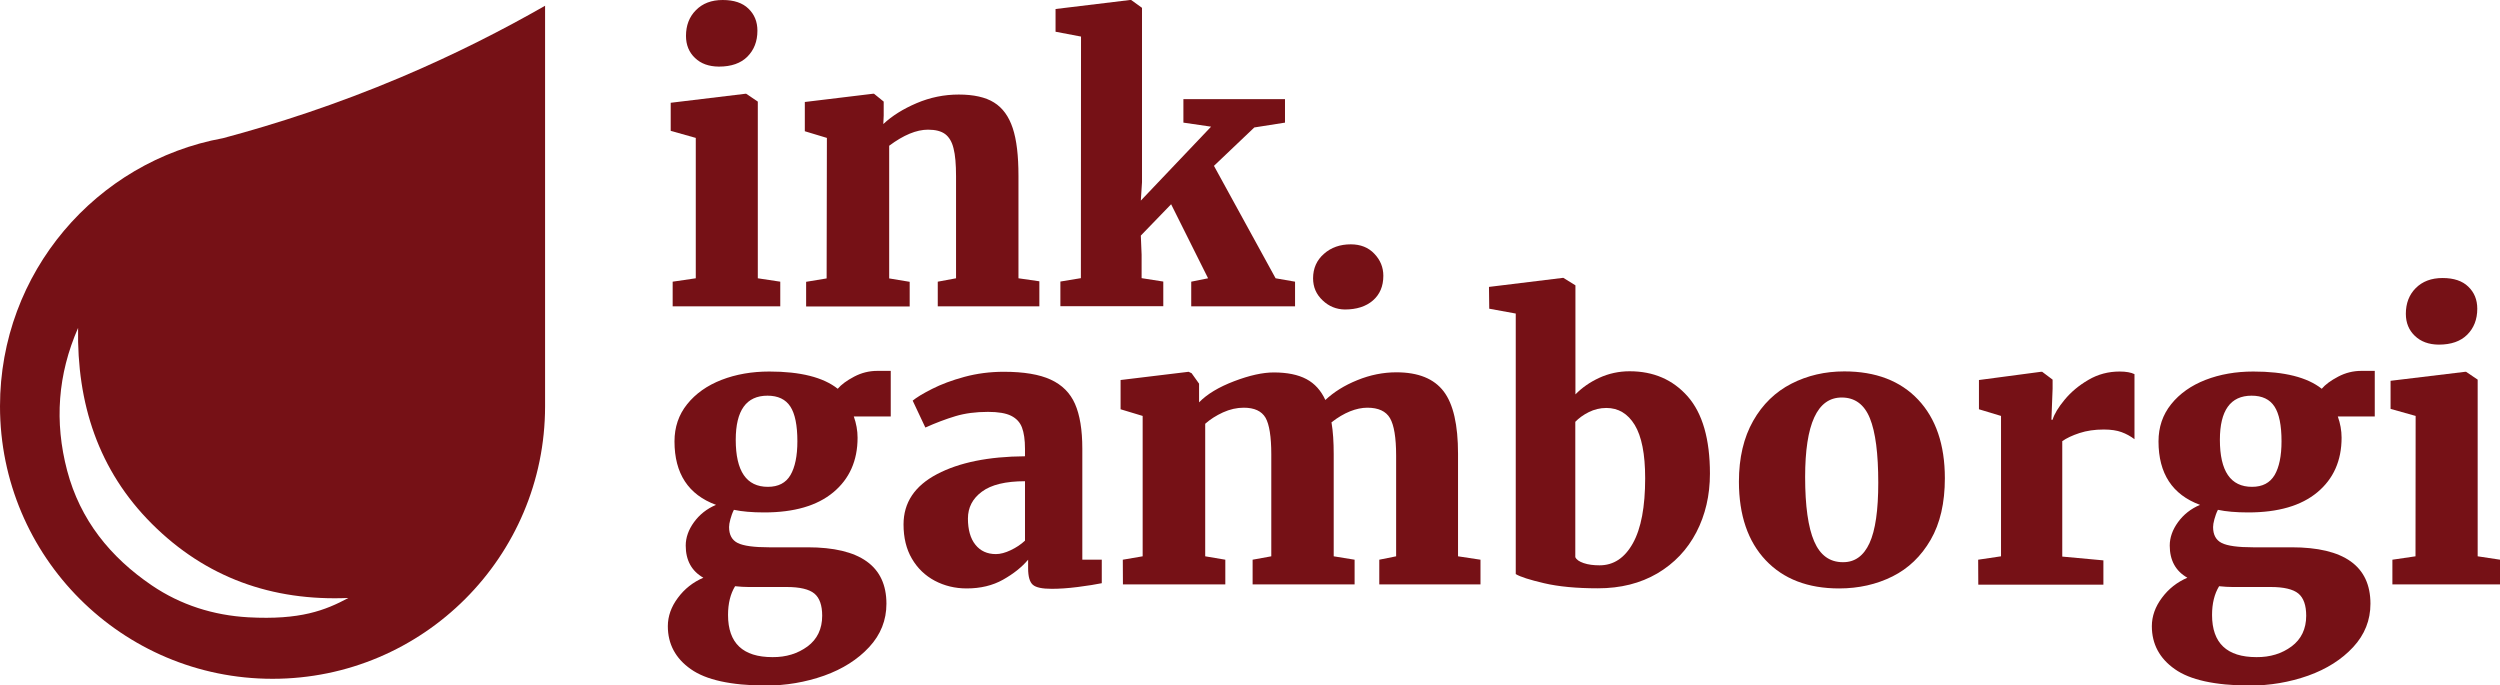 <?xml version="1.0" encoding="utf-8"?>
<!-- Generator: Adobe Illustrator 27.4.1, SVG Export Plug-In . SVG Version: 6.00 Build 0)  -->
<svg version="1.1" id="Camada_1" xmlns="http://www.w3.org/2000/svg" xmlns:xlink="http://www.w3.org/1999/xlink" x="0px" y="0px"
	 viewBox="0 0 1914.4 524.8" style="enable-background:new 0 0 1914.4 524.8;" xml:space="preserve">
<style type="text/css">
	.st0{fill:#761116;}
</style>
<g>
	<path class="st0" d="M532.8,105.6l-19.2-5.4V78.7l57.2-6.9h0.6l8.9,6v135.3l17.2,2.6v18.9h-82.4v-18.9l17.7-2.6L532.8,105.6
		L532.8,105.6z M532.2,44.4c-4.6-4.4-6.9-10-6.9-16.9c0-8,2.5-14.6,7.6-19.7C538,2.6,544.8,0,553.4,0c8.6,0,15.2,2.2,19.7,6.6
		c4.6,4.4,6.9,10,6.9,16.9c0,8.2-2.6,14.8-7.7,19.9c-5.1,5.1-12.4,7.6-21.7,7.6h-0.3C542.8,50.9,536.8,48.8,532.2,44.4L532.2,44.4z"
		/>
	<path class="st0" d="M633.2,105.6l-16.9-5.1V78.1l52.1-6.3h0.9l7.4,6v10.6l-0.3,6.6c6.7-6.3,15.2-11.6,25.5-16
		c10.3-4.4,21.1-6.6,32.3-6.6c11.3,0,20.5,2,27,6.1c6.6,4.1,11.3,10.6,14.3,19.6c3,9,4.4,21.2,4.4,36.6v78.4l16,2.3v19.2h-77.8
		v-18.9l14-2.6V135c0-9.2-0.6-16.3-1.9-21.3c-1.2-5.1-3.4-8.7-6.4-11c-3.1-2.3-7.4-3.4-13.2-3.4c-8.8,0-18.7,4.1-29.7,12.3v101.6
		l15.7,2.6v18.9h-79.3v-18.9l15.7-2.6L633.2,105.6L633.2,105.6z"/>
	<path class="st0" d="M827.8,28l-19.5-3.7V6.9L865.3,0h0.9l8.3,6v133.6l-0.9,14L927.4,97l-21.2-3.1v-18H984v18l-23.5,3.7L929.6,127
		l47.2,86.1l14.9,2.6v18.9h-79.5v-18.9l12.9-2.6l-28.3-56.7l-23.2,24l0.6,14.6v18l16.6,2.6v18.9H812v-18.9l15.7-2.6L827.8,28
		L827.8,28z"/>
	<path class="st0" d="M1012.8,230c-4.9-4.6-7.3-10.2-7.3-16.9c0-7.6,2.8-13.9,8.3-18.7c5.5-4.9,12.4-7.3,20.6-7.3
		c7.4,0,13.5,2.4,18,7.2c4.6,4.8,6.9,10.4,6.9,16.9c0,8-2.7,14.3-8,18.9s-12.5,6.9-21.5,6.9C1023.3,236.9,1017.6,234.6,1012.8,230
		L1012.8,230z"/>
	<path class="st0" d="M529,512.4c-11.7-8.2-17.6-19.2-17.6-32.9c0-7.6,2.6-14.9,7.7-21.7c5.1-6.9,11.6-12,19.5-15.4
		c-9-5.1-13.5-13.4-13.5-24.6c0-6.1,2.1-12.1,6.3-17.9c4.2-5.8,9.8-10.3,16.9-13.3c-21.2-7.8-31.8-24-31.8-48.6
		c0-10.9,3.2-20.4,9.7-28.5c6.5-8.1,15.3-14.3,26.3-18.6c11.1-4.3,23.3-6.4,36.6-6.4c23.8,0,41.3,4.4,52.4,13.2
		c2.7-3.2,6.9-6.3,12.6-9.3c5.7-3,11.6-4.4,17.7-4.4h10.3v34.9h-28.3c1.9,5.3,2.9,10.8,2.9,16.3c0,17.5-6.2,31.5-18.6,41.8
		c-12.4,10.3-30,15.4-52.9,15.4c-9.4,0-17.1-0.7-23.2-2c-1.2,2.3-2,4.7-2.7,7.2c-0.7,2.5-1,4.5-1,6c0,5.9,2.2,10,6.6,12.2
		c4.4,2.2,12.4,3.3,24,3.3h29.5c40.2,0,60.4,14.4,60.4,43.2c0,12.6-4.4,23.7-13.2,33.2s-20.3,16.8-34.5,21.9
		c-14.2,5-29.2,7.6-45.1,7.6C559.7,524.8,540.7,520.7,529,512.4L529,512.4z M618.4,495c7.4-5.5,11.2-13.4,11.2-23.5c0-8-2-13.7-6-17
		c-4-3.3-11.1-5-21.2-5h-29.2c-3,0-6.5-0.2-10.3-0.6c-3.6,5.9-5.4,13.3-5.4,22c0,21.6,11.4,32.3,34,32.3
		C602,503.3,610.9,500.5,618.4,495L618.4,495z M605.3,363.8c3.5-6,5.3-14.6,5.3-25.9c0-12.2-1.8-21.1-5.4-26.6
		c-3.6-5.5-9.4-8.3-17.5-8.3c-16.2,0-24.3,11.3-24.3,33.8c0,24,8.2,36,24.6,36C596,372.8,601.8,369.8,605.3,363.8L605.3,363.8z"/>
	<path class="st0" d="M717.5,363.1c17.1-9,39.5-13.5,67.4-13.7v-5.7c0-6.9-0.8-12.3-2.3-16.3c-1.5-4-4.3-7-8.3-9c-4-2-9.9-3-17.7-3
		c-9.4,0-17.7,1.1-25,3.3c-7.3,2.2-15,5.1-23,8.7l-9.7-20.6c3-2.5,8-5.5,14.9-9c6.9-3.5,15.1-6.6,24.7-9.2
		c9.6-2.6,19.7-3.9,30.2-3.9c15.3,0,27.2,2,35.9,6c8.7,4,14.9,10.2,18.6,18.6c3.7,8.4,5.6,19.8,5.6,34.3v85h14.9v18
		c-4.4,0.9-10.5,1.9-18.3,2.9c-7.8,1-14.5,1.4-20,1.4c-7.3,0-12.1-1-14.5-3.1c-2.4-2.1-3.6-6.3-3.6-12.6v-6.6
		c-4.8,5.7-11.2,10.8-19.2,15.3c-8,4.5-17.3,6.7-27.8,6.7c-9,0-17.1-2-24.5-5.9c-7.3-3.9-13.2-9.5-17.5-16.9
		c-4.3-7.3-6.4-16.1-6.4-26.2C691.9,384.9,700.4,372.1,717.5,363.1L717.5,363.1z M774,421.3c4.2-2,7.8-4.4,10.9-7.3v-45.5
		c-14.9,0-25.9,2.7-33,8c-7.2,5.3-10.7,12.2-10.7,20.6c0,8.4,1.9,15.3,5.7,20c3.8,4.8,9.1,7.2,15.7,7.2
		C766,424.3,769.8,423.3,774,421.3L774,421.3z"/>
	<path class="st0" d="M859.8,428.6L875,426V318.5l-16.9-5.1V291l52.1-6.3l2.3,1.1l5.7,8v14.3c6.1-6.3,15.1-11.7,26.9-16.2
		c11.8-4.5,21.9-6.7,30.3-6.7c10.3,0,18.6,1.7,25,5.1c6.4,3.4,11.2,8.8,14.5,16c6.5-6.1,14.6-11.2,24.5-15.2c9.8-4,19.8-6,29.9-6
		c16.8,0,28.8,4.9,36.2,14.6s11,25.7,11,47.8V426l17.2,2.6v18.9h-77.5v-18.9l12.9-2.6v-77.2c0-13.7-1.6-23.3-4.7-28.6s-8.9-8-17.3-8
		c-8.4,0-17.9,3.7-27.5,11.2c1.2,7.1,1.7,15.2,1.7,24.3V426l16,2.6v18.9h-78.1v-18.9l14.3-2.6v-78.1c0-13.5-1.5-22.9-4.4-28
		c-3-5.1-8.5-7.7-16.7-7.7c-5.3,0-10.6,1.2-15.9,3.6c-5.2,2.4-9.8,5.3-13.6,8.7V426l15.4,2.6v18.9h-78.4L859.8,428.6L859.8,428.6z"
		/>
	<path class="st0" d="M1140.2,219.7l56.4-6.9h0.6l9.2,5.7v83.5c5-5.1,11.1-9.4,18.3-12.7c7.2-3.3,15-5,23.2-5
		c18.3,0,33.1,6.4,44.5,19.3c11.3,12.9,17,32.6,17,59.1c0,16.6-3.5,31.6-10.4,44.9c-7,13.4-16.9,23.8-29.9,31.5
		c-13,7.6-28.1,11.4-45.5,11.4c-16.4,0-30.1-1.3-41.2-3.9s-18.3-4.9-21.7-7V240.1l-20.3-3.7L1140.2,219.7L1140.2,219.7z
		 M1216.6,315.6c-4.2,2.1-7.6,4.6-10.3,7.4v103.6c0.8,1.9,2.9,3.4,6.4,4.6c3.5,1.2,7.6,1.7,12.2,1.7c10.7,0,19.2-5.6,25.5-16.9
		c6.3-11.3,9.4-27.9,9.4-49.8c0-18.5-2.7-32.1-8-40.8c-5.3-8.7-12.6-13-21.7-13C1225.3,312.4,1220.8,313.5,1216.6,315.6
		L1216.6,315.6z"/>
	<path class="st0" d="M1342.5,322.3c7.2-12.7,17-22.2,29.3-28.5c12.3-6.3,25.8-9.4,40.5-9.4c24,0,42.9,7.2,56.5,21.6
		c13.6,14.4,20.5,34.5,20.5,60.2c0,18.9-3.6,34.6-10.9,47.2c-7.3,12.6-17,21.9-29.2,28c-12.2,6.1-25.9,9.2-40.9,9.2
		c-23.8,0-42.6-7.2-56.2-21.6c-13.6-14.4-20.5-34.5-20.5-60.2C1331.6,350.5,1335.3,335,1342.5,322.3L1342.5,322.3z M1431.6,415.9
		c4.5-9.8,6.7-25.2,6.7-46.2c0-22.3-2.1-38.8-6.4-49.4c-4.3-10.6-11.5-15.9-21.6-15.9c-18.7,0-28,20.3-28,60.9
		c0,22.1,2.3,38.5,6.9,49.2c4.6,10.7,11.9,16,22,16C1420.3,430.6,1427.1,425.7,1431.6,415.9L1431.6,415.9z"/>
	<path class="st0" d="M1514.8,428.6l17.5-2.6V318.5l-16.9-5.1V291l47.5-6.3h0.9l8,6v6.9l-0.9,23.8h0.9c1.3-4.4,4.4-9.5,9.2-15.3
		c4.8-5.8,10.8-10.9,18.2-15.2c7.3-4.3,15.3-6.4,23.9-6.4c5,0,8.8,0.7,11.4,2v49.8c-3.1-2.3-6.3-4.1-9.9-5.4c-3.5-1.3-8.1-2-13.6-2
		c-6.9,0-13.1,0.9-18.6,2.7c-5.5,1.8-9.9,3.9-13.2,6.2v88.4l31.5,2.9v18.6h-95.8L1514.8,428.6L1514.8,428.6z"/>
	<path class="st0" d="M1665.4,512.4c-11.7-8.2-17.6-19.2-17.6-32.9c0-7.6,2.6-14.9,7.7-21.7c5.1-6.9,11.6-12,19.5-15.4
		c-9-5.1-13.5-13.4-13.5-24.6c0-6.1,2.1-12.1,6.3-17.9s9.8-10.3,16.9-13.3c-21.2-7.8-31.8-24-31.8-48.6c0-10.9,3.2-20.4,9.7-28.5
		c6.5-8.1,15.3-14.3,26.3-18.6c11.1-4.3,23.3-6.4,36.6-6.4c23.8,0,41.3,4.4,52.4,13.2c2.7-3.2,6.9-6.3,12.6-9.3
		c5.7-3,11.6-4.4,17.7-4.4h10.3v34.9h-28.3c1.9,5.3,2.9,10.8,2.9,16.3c0,17.5-6.2,31.5-18.6,41.8c-12.4,10.3-30,15.4-52.9,15.4
		c-9.4,0-17.1-0.7-23.2-2c-1.2,2.3-2,4.7-2.7,7.2c-0.7,2.5-1,4.5-1,6c0,5.9,2.2,10,6.6,12.2c4.4,2.2,12.4,3.3,24,3.3h29.5
		c40.2,0,60.4,14.4,60.4,43.2c0,12.6-4.4,23.7-13.2,33.2c-8.8,9.5-20.3,16.8-34.5,21.9c-14.2,5-29.2,7.6-45.1,7.6
		C1696.1,524.8,1677.1,520.7,1665.4,512.4L1665.4,512.4z M1754.8,495c7.4-5.5,11.2-13.4,11.2-23.5c0-8-2-13.7-6-17
		c-4-3.3-11.1-5-21.2-5h-29.2c-3,0-6.5-0.2-10.3-0.6c-3.6,5.9-5.4,13.3-5.4,22c0,21.6,11.4,32.3,34,32.3
		C1738.4,503.3,1747.4,500.5,1754.8,495L1754.8,495z M1741.8,363.8c3.5-6,5.3-14.6,5.3-25.9c0-12.2-1.8-21.1-5.4-26.6
		c-3.6-5.5-9.4-8.3-17.5-8.3c-16.2,0-24.3,11.3-24.3,33.8c0,24,8.2,36,24.6,36C1732.5,372.8,1738.2,369.8,1741.8,363.8L1741.8,363.8
		z"/>
	<path class="st0" d="M1849.8,318.5l-19.2-5.4v-21.5l57.2-6.9h0.6l8.9,6V426l17.2,2.6v18.9H1832v-18.9l17.7-2.6L1849.8,318.5
		L1849.8,318.5z M1849.2,257.2c-4.6-4.4-6.9-10-6.9-16.9c0-8,2.5-14.6,7.6-19.7c5.1-5.1,11.9-7.7,20.5-7.7s15.2,2.2,19.7,6.6
		c4.6,4.4,6.9,10,6.9,16.9c0,8.2-2.6,14.8-7.7,19.9c-5.1,5.1-12.4,7.6-21.7,7.6h-0.3C1859.8,263.8,1853.8,261.6,1849.2,257.2
		L1849.2,257.2z"/>
</g>
<path class="st0" d="M306.9,59.2c-49.2,20.8-95.3,35.7-136.1,46.6C73.6,123.6,0,208.7,0,311.1c0,115.3,93.5,208.7,208.7,208.7
	s208.7-93.5,208.7-208.7l0,0V4.4C385.4,22.7,348.5,41.6,306.9,59.2L306.9,59.2z M190.1,472.7c-26.6-1.5-51.7-9.4-73.8-24.4
	c-31.8-21.6-54.9-50.1-64.9-88c-9.8-37.2-7.2-73.6,8.4-109.2c-1,57.7,15.4,109,56.6,150.1c41.2,41.1,91.9,59.2,150.4,56.7
	C249,467.4,230,474.9,190.1,472.7L190.1,472.7z"/>
</svg>
